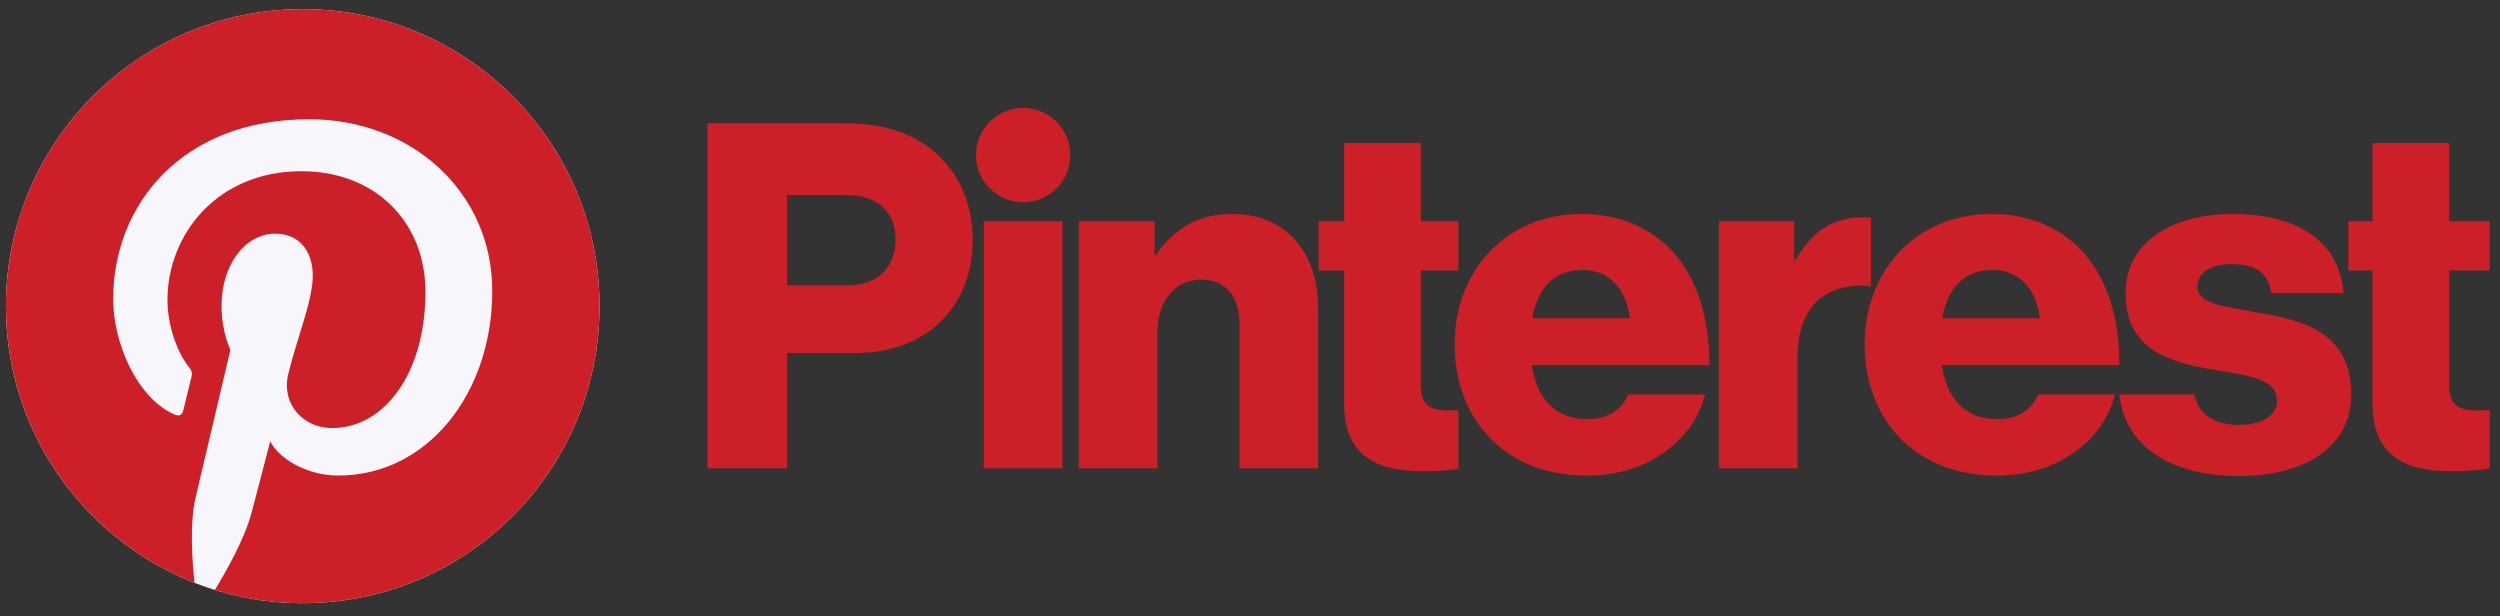 <?xml version="1.0" encoding="UTF-8"?>
<svg xmlns="http://www.w3.org/2000/svg" width="142" height="35" viewBox="0 0 142 35" fill="none">
  <rect x="0" y="0" width="142" height="35" fill="#333333" stroke="none"/>
  <path d="M55.881 12.565H60.347V26.601H55.881V12.565Z" fill="#CC1F27"></path>
  <path d="M61.279 12.565H65.58V14.484H65.662C66.703 12.976 68.045 12.154 69.99 12.154C73.058 12.154 74.866 14.347 74.866 17.472V26.601H70.401V18.377C70.401 16.896 69.661 15.882 68.209 15.882C66.73 15.882 65.744 17.116 65.744 18.843V26.601H61.279V12.565Z" fill="#CC1F27"></path>
  <path d="M60.791 8.81C60.791 7.33 59.592 6.13 58.113 6.13C56.634 6.13 55.435 7.33 55.435 8.81C55.435 10.29 56.634 11.49 58.113 11.49C59.592 11.49 60.791 10.29 60.791 8.81Z" fill="#CC1F27"></path>
  <path d="M106.271 12.362C106.144 12.351 105.998 12.346 105.827 12.346C104.128 12.346 102.978 13.086 101.992 14.758H101.91V12.565H97.636V26.601H102.101V20.296C102.101 17.374 103.718 16.02 106.271 16.257V12.362Z" fill="#CC1F27"></path>
  <path d="M128.182 17.747C126.401 17.418 124.812 17.281 124.812 16.294C124.812 15.417 125.661 15.005 126.757 15.005C127.99 15.005 128.839 15.389 129.003 16.65H133.113C132.893 13.882 130.757 12.155 126.785 12.155C123.47 12.155 120.731 13.69 120.731 16.65C120.731 19.94 123.333 20.598 125.771 21.009C127.634 21.338 129.332 21.475 129.332 22.736C129.332 23.641 128.483 24.134 127.141 24.134C125.794 24.134 124.903 23.564 124.63 22.407H120.375C120.689 25.293 123.219 27.04 127.168 27.04C130.839 27.04 133.551 25.45 133.551 22.38C133.551 18.788 130.647 18.158 128.182 17.747Z" fill="#CC1F27"></path>
  <path d="M113.198 15.334C114.65 15.334 115.691 16.403 115.856 18.076H110.322C110.623 16.403 111.5 15.334 113.198 15.334ZM113.445 23.805C111.609 23.805 110.569 22.626 110.295 20.734H120.376C120.403 17.884 119.581 15.444 117.91 13.909C116.705 12.812 115.116 12.154 113.116 12.154C108.843 12.154 105.912 15.361 105.912 19.556C105.912 23.805 108.761 27.012 113.39 27.012C115.17 27.012 116.595 26.546 117.773 25.724C119.006 24.874 119.828 23.668 120.129 22.407H115.773C115.39 23.284 114.623 23.805 113.445 23.805Z" fill="#CC1F27"></path>
  <path d="M141.413 23.291C141.206 23.299 140.928 23.311 140.673 23.311C139.714 23.311 139.111 23.037 139.111 21.94V15.361H141.413V12.565H139.111V8.124H134.756V12.565H133.385V15.361H134.756V22.9C134.756 25.916 136.619 26.765 139.221 26.765C140.214 26.765 140.964 26.691 141.413 26.603V23.291Z" fill="#CC1F27"></path>
  <path d="M82.838 23.298C82.66 23.305 82.454 23.312 82.262 23.312C81.303 23.312 80.701 23.038 80.701 21.941V15.362H82.838V12.566H80.701V8.125H76.345V12.566H74.893V15.362H76.345V22.901C76.345 25.916 78.208 26.766 80.81 26.766C81.691 26.766 82.38 26.707 82.838 26.633V23.298Z" fill="#CC1F27"></path>
  <path d="M92.567 18.076C92.403 16.403 91.362 15.334 89.91 15.334C88.212 15.334 87.335 16.403 87.034 18.076H92.567ZM82.624 19.556C82.624 15.361 85.555 12.154 89.828 12.154C91.828 12.154 93.417 12.812 94.622 13.909C96.293 15.444 97.115 17.884 97.087 20.735H87.007C87.28 22.626 88.321 23.805 90.157 23.805C91.335 23.805 92.102 23.284 92.485 22.407H96.841C96.539 23.668 95.718 24.874 94.485 25.724C93.307 26.546 91.882 27.012 90.102 27.012C85.472 27.012 82.624 23.805 82.624 19.556Z" fill="#CC1F27"></path>
  <path d="M48.128 16.211C49.881 16.211 50.867 15.169 50.867 13.607C50.867 12.044 49.853 11.085 48.128 11.085H44.703V16.211H48.128ZM40.183 7H47.937C50.32 7 52.073 7.658 53.278 8.809C54.538 9.988 55.251 11.66 55.251 13.634C55.251 17.39 52.648 20.049 48.621 20.049H44.703V26.601H40.183V7Z" fill="#CC1F27"></path>
  <path d="M34.054 17.39C34.054 26.707 26.506 34.26 17.196 34.26C7.885 34.26 0.337 26.707 0.337 17.39C0.337 8.072 7.885 0.519 17.196 0.519C26.506 0.519 34.054 8.072 34.054 17.39Z" fill="#F7F7FB"></path>
  <path d="M17.195 0.519C7.885 0.519 0.337 8.072 0.337 17.389C0.337 24.536 4.78 30.646 11.052 33.105C10.904 31.77 10.771 29.717 11.11 28.26C11.416 26.943 13.087 19.874 13.087 19.874C13.087 19.874 12.583 18.863 12.583 17.369C12.583 15.023 13.941 13.272 15.633 13.272C17.071 13.272 17.766 14.353 17.766 15.648C17.766 17.096 16.845 19.26 16.37 21.265C15.973 22.945 17.211 24.314 18.866 24.314C21.863 24.314 24.166 21.152 24.166 16.589C24.166 12.549 21.266 9.725 17.124 9.725C12.327 9.725 9.512 13.325 9.512 17.046C9.512 18.496 10.07 20.051 10.766 20.896C10.904 21.064 10.924 21.21 10.883 21.38C10.755 21.913 10.471 23.059 10.415 23.294C10.342 23.602 10.171 23.668 9.851 23.519C7.746 22.538 6.429 19.458 6.429 16.983C6.429 11.662 10.293 6.774 17.568 6.774C23.416 6.774 27.961 10.945 27.961 16.518C27.961 22.332 24.298 27.011 19.213 27.011C17.505 27.011 15.899 26.123 15.349 25.074C15.349 25.074 14.504 28.295 14.299 29.085C13.918 30.55 12.891 32.387 12.204 33.508C13.781 33.996 15.457 34.26 17.195 34.26C26.506 34.26 34.054 26.706 34.054 17.389C34.054 8.072 26.506 0.519 17.195 0.519Z" fill="#CC1F27"></path>
</svg>
